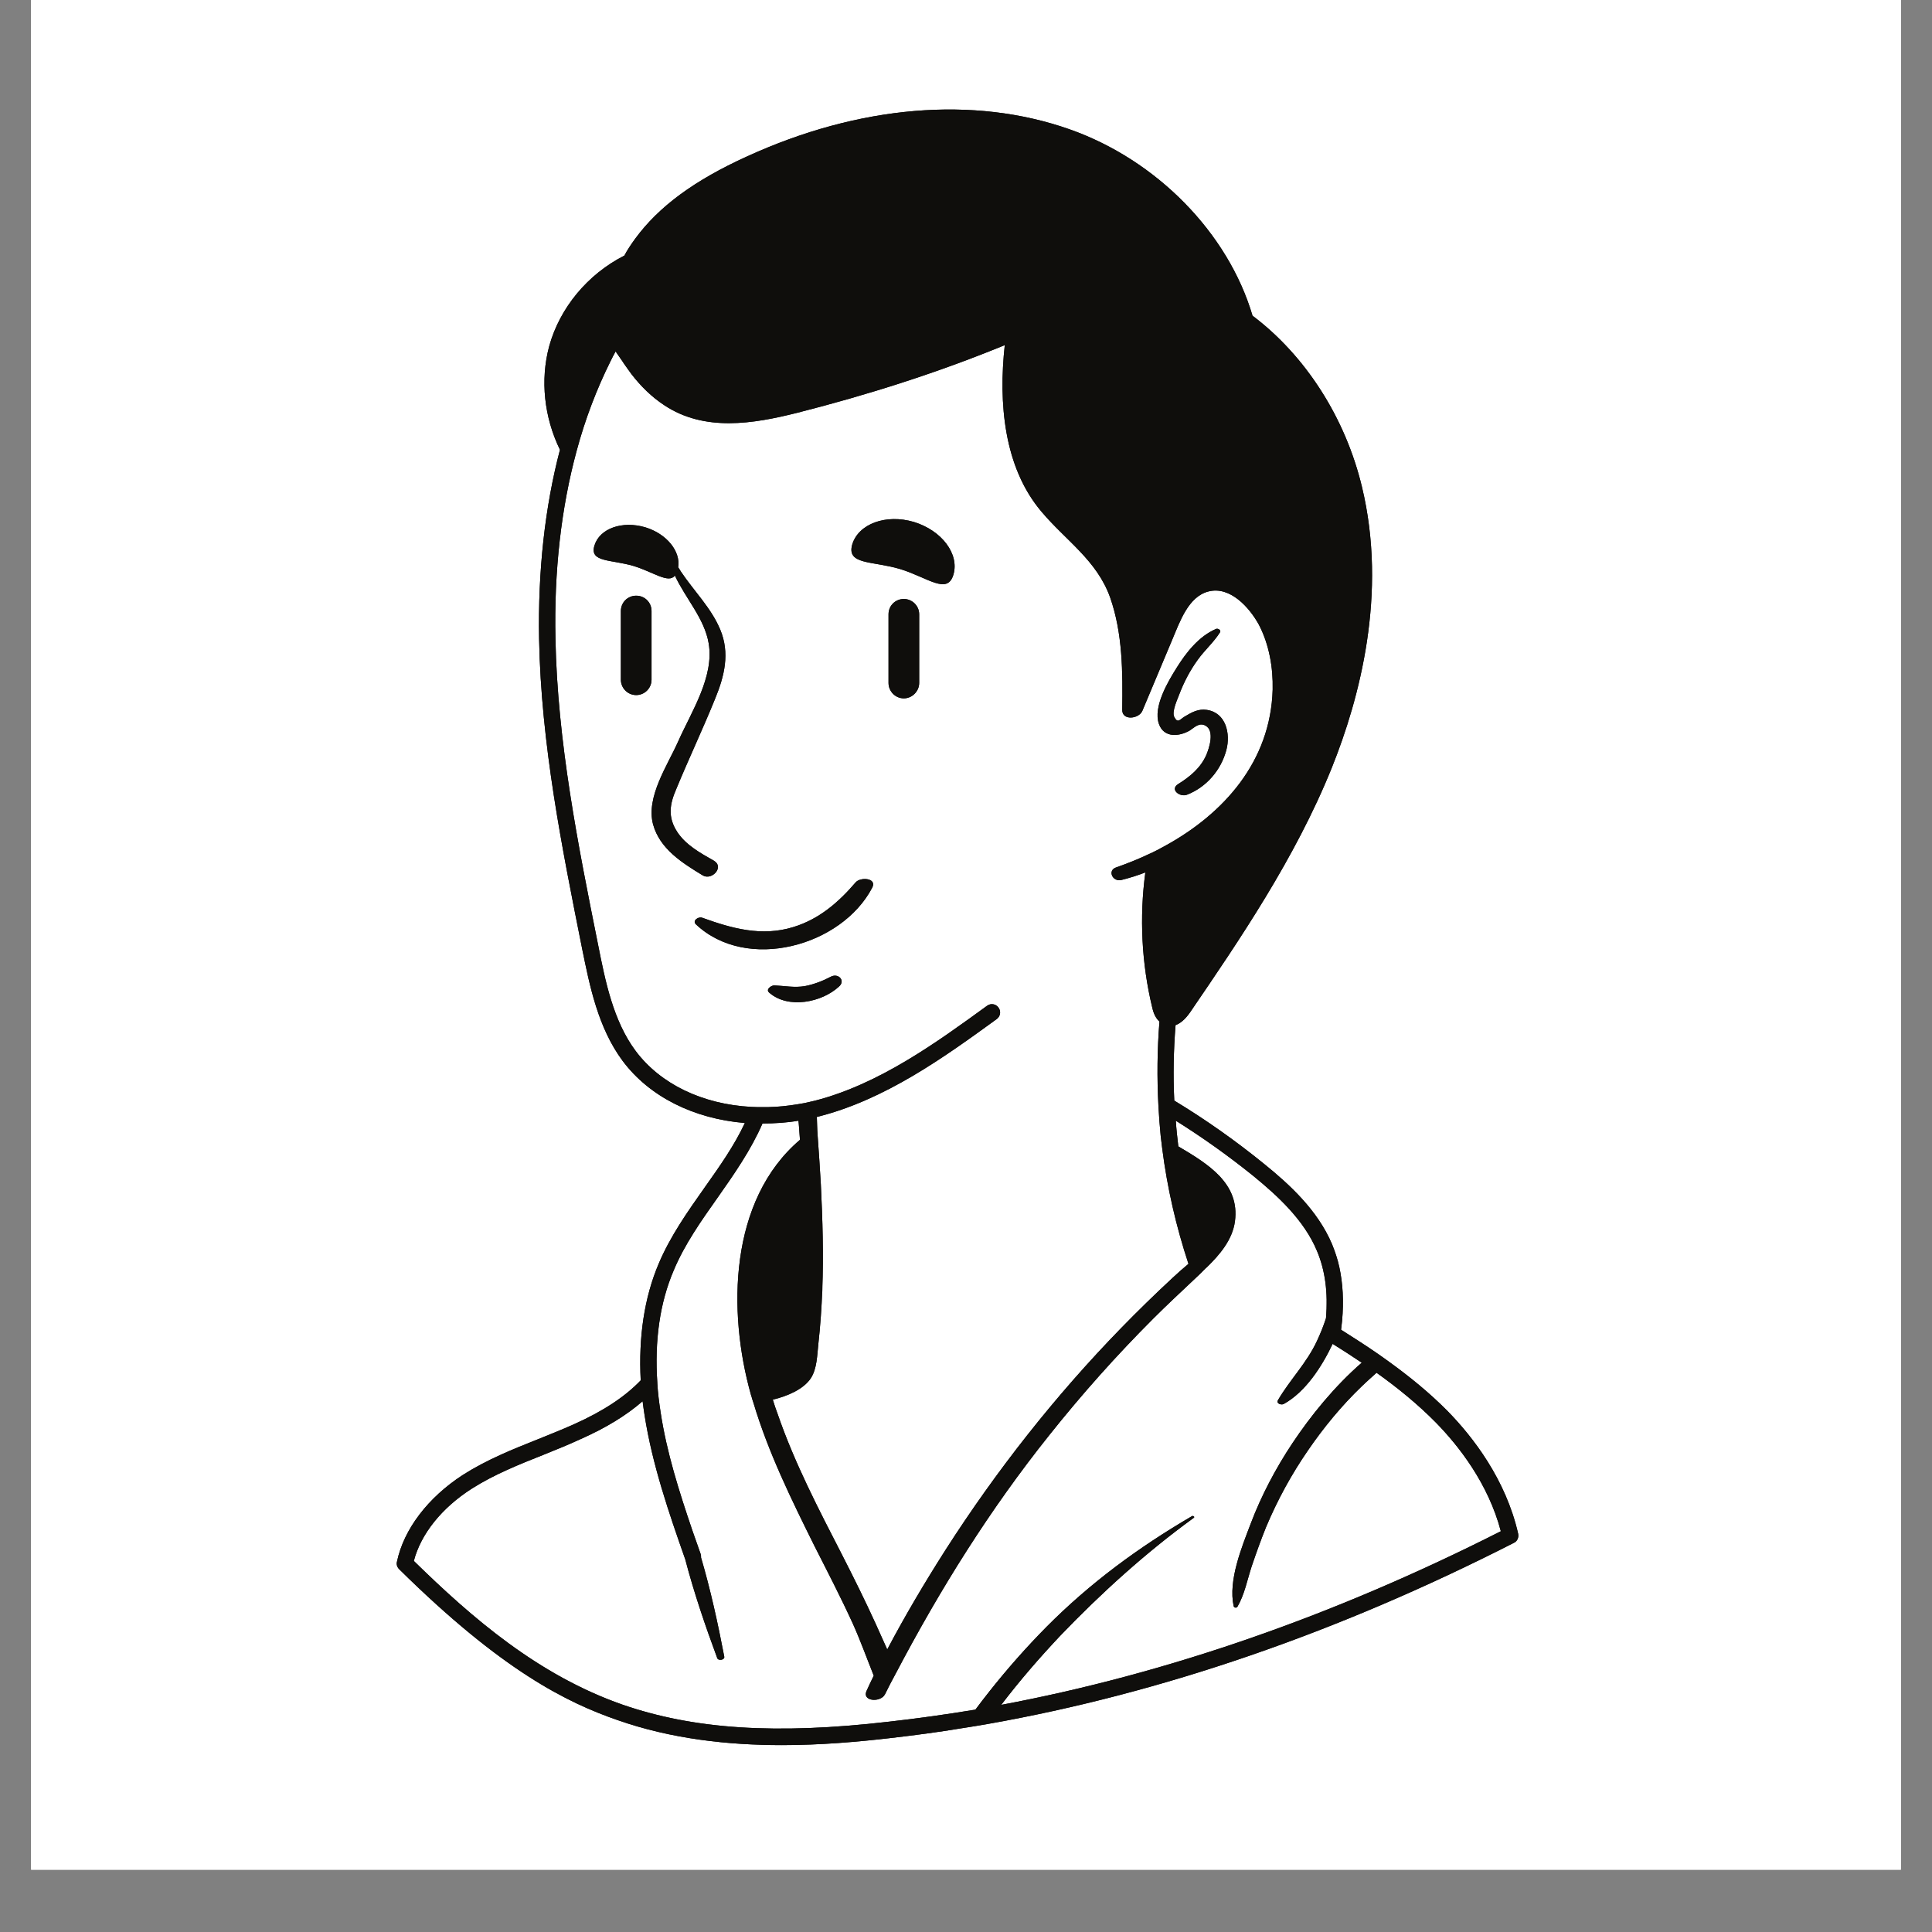 <svg xmlns="http://www.w3.org/2000/svg" xmlns:xlink="http://www.w3.org/1999/xlink" width="40" zoomAndPan="magnify" viewBox="0 0 30 30" height="40" preserveAspectRatio="xMidYMid meet" version="1.0"><rect x="0" y="0" width="30" height="30" fill="#808080" stroke="none"/><defs><clipPath id="id1"><path d="M 0.484 0 L 29.516 0 L 29.516 29.031 L 0.484 29.031 Z M 0.484 0 " clip-rule="nonzero"/></clipPath><clipPath id="id2"><path d="M 6.16 1.699 L 23.578 1.699 L 23.578 27.098 L 6.16 27.098 Z M 6.16 1.699 " clip-rule="nonzero"/></clipPath><clipPath id="id3"><path d="M 6.16 5 L 23.578 5 L 23.578 27 L 6.16 27 Z M 6.16 5 " clip-rule="nonzero"/></clipPath><clipPath id="id4"><path d="M 6.16 1.699 L 23.578 1.699 L 23.578 27.098 L 6.16 27.098 Z M 6.16 1.699 " clip-rule="nonzero"/></clipPath></defs><g clip-path="url(#id1)"><path fill="#ffffff" d="M 0.484 0 L 29.516 0 L 29.516 36.289 L 0.484 36.289 Z M 0.484 0 " fill-opacity="1" fill-rule="nonzero"/><path fill="#ffffff" d="M 0.484 0 L 29.516 0 L 29.516 29.031 L 0.484 29.031 Z M 0.484 0 " fill-opacity="1" fill-rule="nonzero"/><path fill="#ffffff" d="M 0.484 0 L 29.516 0 L 29.516 29.031 L 0.484 29.031 Z M 0.484 0 " fill-opacity="1" fill-rule="nonzero"/></g><g clip-path="url(#id2)"><path fill="#0f0e0c" d="M 23.574 23.816 C 23.383 22.973 22.871 22.312 22.477 21.91 C 22.195 21.625 21.891 21.379 21.578 21.152 C 21.504 21.098 21.426 21.043 21.352 20.992 C 21.176 20.871 20.996 20.758 20.824 20.648 C 20.828 20.602 20.836 20.555 20.84 20.508 C 20.867 20.203 20.852 19.93 20.797 19.676 C 20.77 19.551 20.73 19.434 20.684 19.32 C 20.461 18.793 20.023 18.391 19.625 18.07 C 19.188 17.715 18.719 17.383 18.234 17.09 C 18.215 16.699 18.223 16.305 18.254 15.918 C 18.32 15.895 18.398 15.836 18.477 15.723 C 19.242 14.602 20.113 13.328 20.68 11.922 C 21.113 10.844 21.547 9.215 21.148 7.559 C 20.891 6.488 20.273 5.523 19.449 4.902 C 19.07 3.617 17.961 2.484 16.609 2.008 C 15.121 1.484 13.34 1.633 11.598 2.43 C 10.781 2.801 10.23 3.207 9.863 3.707 C 9.801 3.793 9.742 3.879 9.695 3.969 C 9.125 4.258 8.691 4.781 8.527 5.379 C 8.387 5.902 8.449 6.48 8.695 6.984 C 8.461 7.875 8.352 8.863 8.371 9.922 C 8.402 11.555 8.727 13.168 9.039 14.73 C 9.156 15.305 9.285 15.957 9.668 16.473 C 10.082 17.027 10.766 17.371 11.566 17.438 C 11.402 17.789 11.176 18.109 10.938 18.445 C 10.676 18.816 10.406 19.199 10.227 19.625 C 10.004 20.152 9.914 20.762 9.949 21.434 C 9.703 21.691 9.363 21.914 8.91 22.117 C 8.727 22.199 8.539 22.273 8.355 22.348 C 7.961 22.504 7.555 22.668 7.188 22.902 C 6.645 23.254 6.27 23.746 6.164 24.25 C 6.152 24.293 6.168 24.336 6.199 24.367 C 7.801 25.949 8.809 26.438 9.582 26.707 C 10.426 27.004 11.312 27.098 12.141 27.098 C 12.746 27.098 13.324 27.047 13.832 26.988 C 14.199 26.945 14.566 26.898 14.934 26.836 C 15.07 26.816 15.203 26.793 15.336 26.77 C 18.039 26.293 20.781 25.348 23.508 23.957 C 23.559 23.934 23.586 23.875 23.574 23.816 " fill-opacity="1" fill-rule="nonzero"/></g><g clip-path="url(#id3)"><path fill="#ffffff" d="M 9.84 8.789 C 10.148 8.883 10.379 9.066 10.48 8.938 C 10.645 9.293 10.938 9.602 11.004 9.988 C 11.094 10.508 10.734 11.055 10.531 11.512 C 10.367 11.883 10.027 12.375 10.141 12.801 C 10.246 13.184 10.598 13.402 10.914 13.594 C 11.055 13.676 11.254 13.461 11.082 13.363 C 10.875 13.246 10.648 13.121 10.516 12.918 C 10.367 12.691 10.398 12.488 10.5 12.254 C 10.695 11.781 10.914 11.32 11.105 10.848 C 11.25 10.496 11.336 10.141 11.184 9.777 C 11.043 9.438 10.773 9.176 10.57 8.871 C 10.559 8.852 10.547 8.832 10.531 8.809 C 10.57 8.559 10.352 8.289 10.02 8.188 C 9.66 8.082 9.309 8.207 9.23 8.473 C 9.152 8.734 9.484 8.684 9.84 8.789 Z M 10.902 14.25 C 10.848 14.23 10.746 14.293 10.805 14.352 C 11.594 15.098 13.066 14.695 13.543 13.785 C 13.625 13.633 13.359 13.613 13.285 13.703 C 13.02 14.012 12.719 14.273 12.32 14.395 C 11.828 14.547 11.367 14.418 10.902 14.25 Z M 13.977 8.836 C 14.41 8.969 14.711 9.242 14.805 8.922 C 14.898 8.602 14.625 8.238 14.191 8.105 C 13.758 7.977 13.332 8.133 13.234 8.453 C 13.141 8.773 13.543 8.707 13.977 8.836 Z M 14.273 9.539 C 14.273 9.406 14.164 9.301 14.035 9.301 C 13.902 9.301 13.797 9.406 13.797 9.539 L 13.797 10.605 C 13.797 10.734 13.902 10.844 14.035 10.844 C 14.164 10.844 14.273 10.734 14.273 10.605 Z M 12.906 15.164 C 12.781 15.23 12.641 15.285 12.5 15.312 C 12.34 15.34 12.188 15.309 12.023 15.301 C 11.977 15.301 11.883 15.363 11.945 15.414 C 12.238 15.672 12.766 15.566 13.031 15.316 C 13.129 15.227 13.02 15.109 12.906 15.164 Z M 10.117 9.488 C 10.117 9.355 10.012 9.25 9.879 9.25 C 9.746 9.25 9.641 9.355 9.641 9.488 L 9.641 10.555 C 9.641 10.684 9.746 10.793 9.879 10.793 C 10.012 10.793 10.117 10.684 10.117 10.555 Z M 17.996 11.242 C 18.074 11.461 18.309 11.438 18.473 11.344 C 18.547 11.297 18.621 11.211 18.723 11.27 C 18.863 11.352 18.777 11.617 18.73 11.727 C 18.641 11.926 18.477 12.062 18.293 12.176 C 18.16 12.262 18.324 12.383 18.434 12.34 C 18.734 12.223 18.961 11.957 19.043 11.645 C 19.109 11.395 19.039 11.066 18.738 11.023 C 18.609 11.004 18.508 11.059 18.398 11.125 C 18.324 11.168 18.289 11.242 18.234 11.133 C 18.191 11.051 18.285 10.855 18.312 10.781 C 18.383 10.594 18.48 10.41 18.598 10.246 C 18.703 10.098 18.844 9.977 18.945 9.82 C 18.965 9.785 18.914 9.754 18.883 9.766 C 18.617 9.879 18.418 10.133 18.27 10.371 C 18.137 10.582 17.902 10.977 17.996 11.242 Z M 8.625 9.918 C 8.602 8.863 8.715 7.883 8.953 7.004 C 9.086 6.508 9.266 6.039 9.48 5.609 C 9.504 5.559 9.531 5.508 9.559 5.457 C 9.609 5.527 9.656 5.594 9.695 5.652 C 9.73 5.703 9.766 5.758 9.805 5.809 C 9.949 5.996 10.121 6.164 10.316 6.293 C 10.941 6.707 11.695 6.582 12.379 6.41 C 13.469 6.133 14.555 5.789 15.602 5.359 C 15.504 6.254 15.586 7.254 16.172 7.945 C 16.551 8.395 17.031 8.699 17.238 9.277 C 17.434 9.836 17.434 10.438 17.426 11.02 C 17.422 11.195 17.684 11.164 17.738 11.039 C 17.895 10.664 18.051 10.293 18.207 9.922 C 18.32 9.656 18.453 9.262 18.766 9.184 C 19.102 9.098 19.402 9.434 19.547 9.699 C 19.707 10.004 19.77 10.367 19.762 10.707 C 19.73 11.824 19.004 12.633 18.094 13.133 C 18.008 13.18 17.922 13.227 17.832 13.266 C 17.668 13.344 17.5 13.41 17.332 13.469 C 17.191 13.516 17.277 13.699 17.414 13.664 C 17.539 13.633 17.664 13.594 17.785 13.547 C 17.691 14.242 17.727 14.961 17.891 15.641 C 17.902 15.688 17.926 15.793 18.004 15.863 C 17.969 16.297 17.965 16.734 17.988 17.172 C 17.996 17.328 18.008 17.484 18.023 17.637 C 18.031 17.703 18.039 17.77 18.047 17.836 C 18.125 18.445 18.262 19.043 18.457 19.625 C 18.371 19.695 18.289 19.766 18.215 19.836 C 17.941 20.09 17.672 20.352 17.41 20.621 C 16.387 21.672 15.473 22.832 14.68 24.07 C 14.359 24.574 14.055 25.086 13.777 25.613 C 13.719 25.48 13.656 25.348 13.598 25.215 C 13.434 24.855 13.258 24.5 13.078 24.148 C 12.711 23.434 12.336 22.715 12.074 21.953 C 12.047 21.883 12.023 21.809 12 21.734 C 12.238 21.676 12.477 21.57 12.59 21.402 C 12.688 21.25 12.688 21.043 12.707 20.871 C 12.738 20.59 12.758 20.309 12.77 20.027 C 12.789 19.484 12.773 18.938 12.746 18.391 C 12.73 18.133 12.715 17.875 12.695 17.617 C 12.688 17.527 12.688 17.438 12.684 17.344 C 13.742 17.082 14.664 16.414 15.477 15.824 C 15.535 15.781 15.547 15.703 15.504 15.645 C 15.465 15.59 15.387 15.574 15.328 15.617 C 14.543 16.188 13.656 16.832 12.66 17.09 C 12.645 17.094 12.629 17.098 12.609 17.102 C 12.535 17.121 12.457 17.137 12.379 17.148 C 12.23 17.172 12.082 17.188 11.934 17.191 C 11.875 17.191 11.816 17.191 11.758 17.191 L 11.754 17.191 C 11.727 17.191 11.699 17.188 11.668 17.188 C 10.906 17.148 10.254 16.832 9.871 16.32 C 9.523 15.852 9.398 15.23 9.289 14.68 C 8.977 13.129 8.656 11.523 8.625 9.918 Z M 18.535 23.57 C 18.559 23.555 18.527 23.531 18.508 23.543 C 17.68 24.027 16.93 24.578 16.25 25.262 C 15.934 25.582 15.637 25.918 15.359 26.27 C 15.289 26.359 15.215 26.453 15.148 26.547 C 14.699 26.621 14.25 26.684 13.805 26.734 C 12.047 26.938 10.77 26.852 9.664 26.469 C 8.359 26.012 7.336 25.129 6.426 24.238 C 6.535 23.82 6.859 23.414 7.324 23.117 C 7.672 22.895 8.066 22.738 8.449 22.586 C 8.633 22.512 8.828 22.434 9.012 22.348 C 9.41 22.172 9.727 21.977 9.98 21.758 C 9.988 21.828 9.996 21.898 10.008 21.969 C 10.129 22.746 10.387 23.492 10.641 24.215 C 10.777 24.734 10.953 25.25 11.137 25.746 C 11.152 25.793 11.258 25.777 11.246 25.723 C 11.148 25.211 11.035 24.691 10.887 24.184 C 10.887 24.164 10.887 24.148 10.879 24.129 C 10.836 24.008 10.793 23.883 10.75 23.762 C 10.547 23.164 10.352 22.555 10.258 21.93 C 10.234 21.777 10.215 21.625 10.207 21.48 C 10.207 21.477 10.207 21.477 10.207 21.473 C 10.164 20.816 10.246 20.23 10.461 19.727 C 10.629 19.324 10.891 18.953 11.145 18.594 C 11.398 18.234 11.66 17.859 11.84 17.445 L 11.844 17.445 C 12.031 17.445 12.215 17.434 12.398 17.402 C 12.402 17.43 12.406 17.457 12.406 17.484 C 12.41 17.555 12.418 17.629 12.422 17.699 C 11.32 18.637 11.297 20.367 11.66 21.656 C 11.664 21.664 11.664 21.672 11.668 21.68 C 11.676 21.715 11.688 21.746 11.699 21.781 C 11.93 22.555 12.289 23.285 12.648 24.008 C 12.852 24.41 13.059 24.809 13.246 25.219 C 13.363 25.48 13.461 25.754 13.57 26.02 C 13.531 26.098 13.492 26.176 13.457 26.254 C 13.387 26.402 13.613 26.434 13.711 26.348 C 13.727 26.336 13.734 26.32 13.742 26.309 C 13.797 26.195 13.855 26.086 13.914 25.977 C 14.598 24.676 15.371 23.438 16.293 22.285 C 16.797 21.652 17.336 21.047 17.906 20.477 C 18.113 20.27 18.328 20.07 18.539 19.871 C 18.605 19.809 18.668 19.75 18.727 19.688 C 18.734 19.684 18.738 19.68 18.742 19.676 C 18.938 19.484 19.137 19.254 19.176 18.965 C 19.254 18.379 18.766 18.078 18.297 17.801 C 18.281 17.668 18.266 17.535 18.258 17.402 C 18.676 17.664 19.082 17.953 19.469 18.266 C 19.84 18.57 20.25 18.945 20.449 19.422 C 20.578 19.727 20.625 20.07 20.59 20.469 C 20.551 20.59 20.504 20.707 20.449 20.824 C 20.289 21.168 20.031 21.422 19.844 21.742 C 19.812 21.797 19.898 21.82 19.934 21.801 C 20.273 21.613 20.527 21.219 20.695 20.867 C 20.844 20.961 20.996 21.059 21.145 21.16 C 20.723 21.527 20.355 21.98 20.066 22.414 C 19.809 22.801 19.586 23.223 19.422 23.656 C 19.281 24.027 19.07 24.539 19.156 24.938 C 19.16 24.965 19.199 24.973 19.215 24.949 C 19.324 24.762 19.367 24.535 19.434 24.328 C 19.504 24.121 19.578 23.914 19.66 23.711 C 19.836 23.293 20.051 22.898 20.309 22.523 C 20.555 22.164 20.832 21.828 21.145 21.527 C 21.223 21.453 21.297 21.387 21.375 21.316 C 21.699 21.547 22.012 21.801 22.297 22.09 C 22.652 22.453 23.109 23.035 23.305 23.777 C 20.715 25.09 18.113 25.992 15.547 26.473 C 15.832 26.098 16.141 25.742 16.465 25.398 C 17.098 24.738 17.797 24.105 18.535 23.57 " fill-opacity="1" fill-rule="nonzero"/></g><g clip-path="url(#id4)"><path fill="#0f0e0c" d="M 10.117 9.488 L 10.117 10.555 C 10.117 10.684 10.012 10.793 9.879 10.793 C 9.746 10.793 9.641 10.684 9.641 10.555 L 9.641 9.488 C 9.641 9.355 9.746 9.25 9.879 9.25 C 10.012 9.25 10.117 9.355 10.117 9.488 Z M 10.914 13.594 C 10.598 13.402 10.246 13.184 10.141 12.801 C 10.027 12.375 10.367 11.883 10.531 11.512 C 10.734 11.055 11.094 10.508 11.004 9.988 C 10.938 9.602 10.645 9.293 10.48 8.938 C 10.379 9.066 10.148 8.883 9.84 8.789 C 9.484 8.684 9.152 8.734 9.23 8.473 C 9.309 8.207 9.66 8.082 10.02 8.188 C 10.352 8.289 10.57 8.559 10.531 8.809 C 10.547 8.832 10.559 8.852 10.57 8.871 C 10.773 9.176 11.043 9.438 11.184 9.777 C 11.336 10.141 11.25 10.496 11.105 10.848 C 10.914 11.32 10.695 11.781 10.5 12.254 C 10.398 12.488 10.367 12.691 10.516 12.918 C 10.648 13.121 10.875 13.246 11.082 13.363 C 11.254 13.461 11.055 13.676 10.914 13.594 Z M 13.031 15.316 C 12.766 15.566 12.238 15.672 11.945 15.414 C 11.883 15.363 11.977 15.301 12.023 15.301 C 12.188 15.309 12.34 15.34 12.5 15.312 C 12.641 15.285 12.781 15.23 12.906 15.164 C 13.02 15.109 13.129 15.227 13.031 15.316 Z M 10.805 14.352 C 10.746 14.293 10.848 14.23 10.902 14.25 C 11.367 14.418 11.828 14.547 12.32 14.395 C 12.719 14.273 13.02 14.012 13.285 13.703 C 13.359 13.613 13.625 13.633 13.543 13.785 C 13.066 14.695 11.594 15.098 10.805 14.352 Z M 14.273 9.539 L 14.273 10.605 C 14.273 10.734 14.164 10.844 14.035 10.844 C 13.902 10.844 13.797 10.734 13.797 10.605 L 13.797 9.539 C 13.797 9.406 13.902 9.301 14.035 9.301 C 14.164 9.301 14.273 9.406 14.273 9.539 Z M 13.234 8.453 C 13.332 8.133 13.758 7.977 14.191 8.105 C 14.625 8.238 14.898 8.602 14.805 8.922 C 14.711 9.242 14.41 8.969 13.977 8.836 C 13.543 8.707 13.141 8.773 13.234 8.453 Z M 17.996 11.242 C 17.902 10.977 18.137 10.582 18.27 10.371 C 18.418 10.133 18.617 9.879 18.883 9.766 C 18.914 9.754 18.965 9.785 18.941 9.82 C 18.844 9.977 18.703 10.098 18.598 10.246 C 18.477 10.41 18.383 10.594 18.312 10.781 C 18.285 10.855 18.191 11.051 18.234 11.133 C 18.289 11.242 18.324 11.168 18.398 11.125 C 18.508 11.059 18.609 11.004 18.738 11.023 C 19.039 11.066 19.109 11.395 19.043 11.645 C 18.961 11.957 18.734 12.223 18.43 12.34 C 18.324 12.383 18.16 12.262 18.293 12.176 C 18.477 12.062 18.641 11.926 18.73 11.727 C 18.777 11.617 18.863 11.352 18.723 11.27 C 18.621 11.211 18.547 11.297 18.473 11.344 C 18.309 11.438 18.074 11.461 17.996 11.242 Z M 15.547 26.473 C 15.832 26.098 16.141 25.742 16.465 25.398 C 17.098 24.738 17.797 24.105 18.535 23.57 C 18.559 23.555 18.527 23.531 18.508 23.543 C 17.68 24.027 16.93 24.578 16.25 25.262 C 15.934 25.582 15.637 25.918 15.359 26.27 C 15.289 26.359 15.215 26.453 15.145 26.547 C 14.699 26.621 14.25 26.684 13.805 26.734 C 12.047 26.938 10.77 26.852 9.664 26.469 C 8.359 26.012 7.336 25.129 6.426 24.238 C 6.535 23.82 6.859 23.414 7.324 23.117 C 7.672 22.895 8.066 22.738 8.449 22.586 C 8.633 22.512 8.824 22.434 9.012 22.348 C 9.41 22.172 9.727 21.977 9.977 21.758 C 9.988 21.828 9.996 21.898 10.008 21.969 C 10.129 22.746 10.387 23.492 10.641 24.215 C 10.777 24.734 10.953 25.25 11.137 25.746 C 11.152 25.793 11.258 25.777 11.246 25.723 C 11.148 25.211 11.035 24.691 10.883 24.184 C 10.887 24.164 10.883 24.148 10.879 24.129 C 10.836 24.008 10.793 23.883 10.75 23.762 C 10.547 23.164 10.352 22.555 10.258 21.93 C 10.234 21.777 10.215 21.625 10.207 21.48 C 10.207 21.477 10.207 21.477 10.207 21.473 C 10.16 20.816 10.246 20.23 10.461 19.727 C 10.629 19.324 10.891 18.953 11.145 18.594 C 11.398 18.234 11.66 17.859 11.84 17.445 L 11.844 17.445 C 12.031 17.445 12.215 17.434 12.398 17.402 C 12.402 17.43 12.402 17.457 12.406 17.484 C 12.41 17.555 12.418 17.629 12.422 17.699 C 11.32 18.637 11.297 20.367 11.66 21.656 C 11.66 21.664 11.664 21.672 11.668 21.68 C 11.676 21.715 11.688 21.746 11.699 21.781 C 11.93 22.555 12.289 23.285 12.648 24.008 C 12.852 24.41 13.059 24.809 13.246 25.219 C 13.363 25.48 13.461 25.754 13.566 26.02 C 13.527 26.098 13.492 26.176 13.457 26.254 C 13.387 26.402 13.613 26.434 13.711 26.348 C 13.723 26.336 13.734 26.32 13.742 26.309 C 13.797 26.195 13.855 26.086 13.914 25.977 C 14.598 24.676 15.371 23.438 16.293 22.285 C 16.797 21.652 17.336 21.047 17.906 20.477 C 18.113 20.27 18.328 20.07 18.539 19.871 C 18.605 19.809 18.668 19.75 18.727 19.688 C 18.734 19.684 18.738 19.68 18.742 19.676 C 18.938 19.484 19.137 19.254 19.176 18.965 C 19.254 18.379 18.766 18.078 18.297 17.801 C 18.281 17.668 18.266 17.535 18.258 17.402 C 18.676 17.664 19.082 17.953 19.469 18.266 C 19.84 18.57 20.25 18.945 20.449 19.422 C 20.578 19.727 20.621 20.07 20.59 20.469 C 20.551 20.59 20.504 20.707 20.449 20.824 C 20.289 21.168 20.031 21.422 19.844 21.742 C 19.812 21.797 19.898 21.82 19.934 21.801 C 20.273 21.613 20.527 21.219 20.691 20.867 C 20.844 20.961 20.996 21.059 21.145 21.16 C 20.723 21.527 20.355 21.98 20.066 22.414 C 19.809 22.801 19.586 23.223 19.422 23.656 C 19.281 24.027 19.07 24.539 19.156 24.938 C 19.16 24.965 19.199 24.973 19.215 24.949 C 19.324 24.762 19.367 24.535 19.434 24.328 C 19.504 24.121 19.578 23.914 19.66 23.711 C 19.836 23.293 20.051 22.898 20.309 22.523 C 20.555 22.164 20.832 21.828 21.145 21.527 C 21.219 21.453 21.297 21.387 21.375 21.316 C 21.699 21.547 22.012 21.801 22.297 22.09 C 22.652 22.453 23.109 23.035 23.305 23.777 C 20.715 25.09 18.113 25.992 15.547 26.473 Z M 9.871 16.32 C 9.52 15.852 9.398 15.23 9.289 14.68 C 8.977 13.129 8.656 11.523 8.625 9.918 C 8.602 8.863 8.715 7.883 8.953 7.004 C 9.086 6.508 9.266 6.039 9.48 5.609 C 9.504 5.559 9.531 5.508 9.559 5.457 C 9.605 5.527 9.656 5.594 9.691 5.652 C 9.73 5.703 9.766 5.758 9.805 5.809 C 9.949 5.996 10.117 6.164 10.316 6.293 C 10.941 6.707 11.695 6.582 12.379 6.41 C 13.469 6.133 14.555 5.789 15.602 5.359 C 15.504 6.254 15.586 7.254 16.172 7.945 C 16.551 8.395 17.031 8.699 17.238 9.277 C 17.434 9.836 17.434 10.438 17.426 11.02 C 17.422 11.195 17.684 11.164 17.738 11.039 C 17.895 10.664 18.051 10.293 18.207 9.922 C 18.32 9.656 18.453 9.262 18.766 9.184 C 19.102 9.098 19.402 9.434 19.547 9.699 C 19.707 10.004 19.77 10.367 19.762 10.707 C 19.73 11.824 19.004 12.633 18.094 13.133 C 18.008 13.18 17.922 13.227 17.832 13.266 C 17.668 13.344 17.5 13.41 17.332 13.469 C 17.191 13.516 17.277 13.699 17.414 13.664 C 17.539 13.633 17.664 13.594 17.785 13.547 C 17.691 14.242 17.727 14.961 17.891 15.641 C 17.902 15.688 17.926 15.793 18.004 15.863 C 17.969 16.297 17.965 16.734 17.988 17.172 C 17.996 17.328 18.008 17.484 18.023 17.637 C 18.031 17.703 18.039 17.77 18.047 17.836 C 18.125 18.445 18.262 19.043 18.453 19.625 C 18.371 19.695 18.289 19.766 18.215 19.836 C 17.941 20.09 17.672 20.352 17.41 20.621 C 16.387 21.672 15.473 22.832 14.68 24.07 C 14.359 24.574 14.055 25.086 13.777 25.613 C 13.719 25.48 13.656 25.348 13.598 25.215 C 13.434 24.855 13.258 24.5 13.078 24.148 C 12.711 23.434 12.336 22.715 12.074 21.953 C 12.047 21.883 12.023 21.809 12 21.734 C 12.238 21.676 12.477 21.57 12.59 21.402 C 12.688 21.25 12.688 21.043 12.707 20.871 C 12.738 20.59 12.758 20.309 12.766 20.027 C 12.789 19.484 12.773 18.938 12.746 18.391 C 12.73 18.133 12.715 17.875 12.695 17.617 C 12.688 17.527 12.688 17.438 12.684 17.344 C 13.742 17.082 14.664 16.414 15.477 15.824 C 15.535 15.781 15.547 15.703 15.504 15.645 C 15.465 15.59 15.387 15.574 15.328 15.617 C 14.543 16.188 13.656 16.832 12.66 17.09 C 12.645 17.094 12.629 17.098 12.609 17.102 C 12.535 17.121 12.457 17.137 12.379 17.148 C 12.23 17.172 12.082 17.188 11.934 17.191 C 11.875 17.191 11.816 17.191 11.758 17.191 L 11.754 17.191 C 11.727 17.191 11.699 17.188 11.668 17.188 C 10.906 17.148 10.254 16.832 9.871 16.32 Z M 23.574 23.816 C 23.383 22.973 22.871 22.312 22.477 21.91 C 22.195 21.625 21.891 21.379 21.578 21.152 C 21.504 21.098 21.426 21.043 21.352 20.992 C 21.176 20.871 20.996 20.758 20.824 20.648 C 20.828 20.602 20.836 20.555 20.84 20.508 C 20.867 20.203 20.852 19.93 20.797 19.676 C 20.77 19.551 20.73 19.434 20.684 19.32 C 20.461 18.793 20.023 18.391 19.625 18.07 C 19.188 17.715 18.719 17.383 18.234 17.09 C 18.215 16.699 18.223 16.305 18.254 15.918 C 18.32 15.895 18.398 15.836 18.477 15.723 C 19.242 14.602 20.113 13.328 20.68 11.922 C 21.113 10.844 21.547 9.215 21.148 7.559 C 20.891 6.488 20.273 5.523 19.449 4.902 C 19.07 3.617 17.961 2.484 16.609 2.008 C 15.121 1.484 13.34 1.633 11.598 2.43 C 10.781 2.801 10.23 3.207 9.863 3.707 C 9.801 3.793 9.742 3.879 9.695 3.969 C 9.125 4.258 8.691 4.781 8.527 5.379 C 8.387 5.902 8.449 6.48 8.695 6.984 C 8.461 7.875 8.352 8.863 8.371 9.922 C 8.402 11.555 8.727 13.168 9.039 14.73 C 9.156 15.305 9.285 15.957 9.668 16.473 C 10.082 17.027 10.766 17.371 11.566 17.438 C 11.402 17.789 11.176 18.109 10.938 18.445 C 10.676 18.816 10.406 19.199 10.227 19.625 C 10.004 20.152 9.914 20.762 9.949 21.434 C 9.703 21.691 9.363 21.914 8.91 22.117 C 8.727 22.199 8.539 22.273 8.355 22.348 C 7.961 22.504 7.555 22.668 7.188 22.902 C 6.645 23.254 6.27 23.746 6.164 24.25 C 6.152 24.293 6.168 24.336 6.199 24.367 C 7.801 25.949 8.809 26.438 9.582 26.707 C 10.426 27.004 11.312 27.098 12.141 27.098 C 12.746 27.098 13.324 27.047 13.832 26.988 C 14.199 26.945 14.566 26.898 14.934 26.836 C 15.07 26.816 15.203 26.793 15.336 26.77 C 18.039 26.293 20.781 25.348 23.508 23.957 C 23.559 23.934 23.586 23.875 23.574 23.816 " fill-opacity="1" fill-rule="nonzero"/></g></svg>